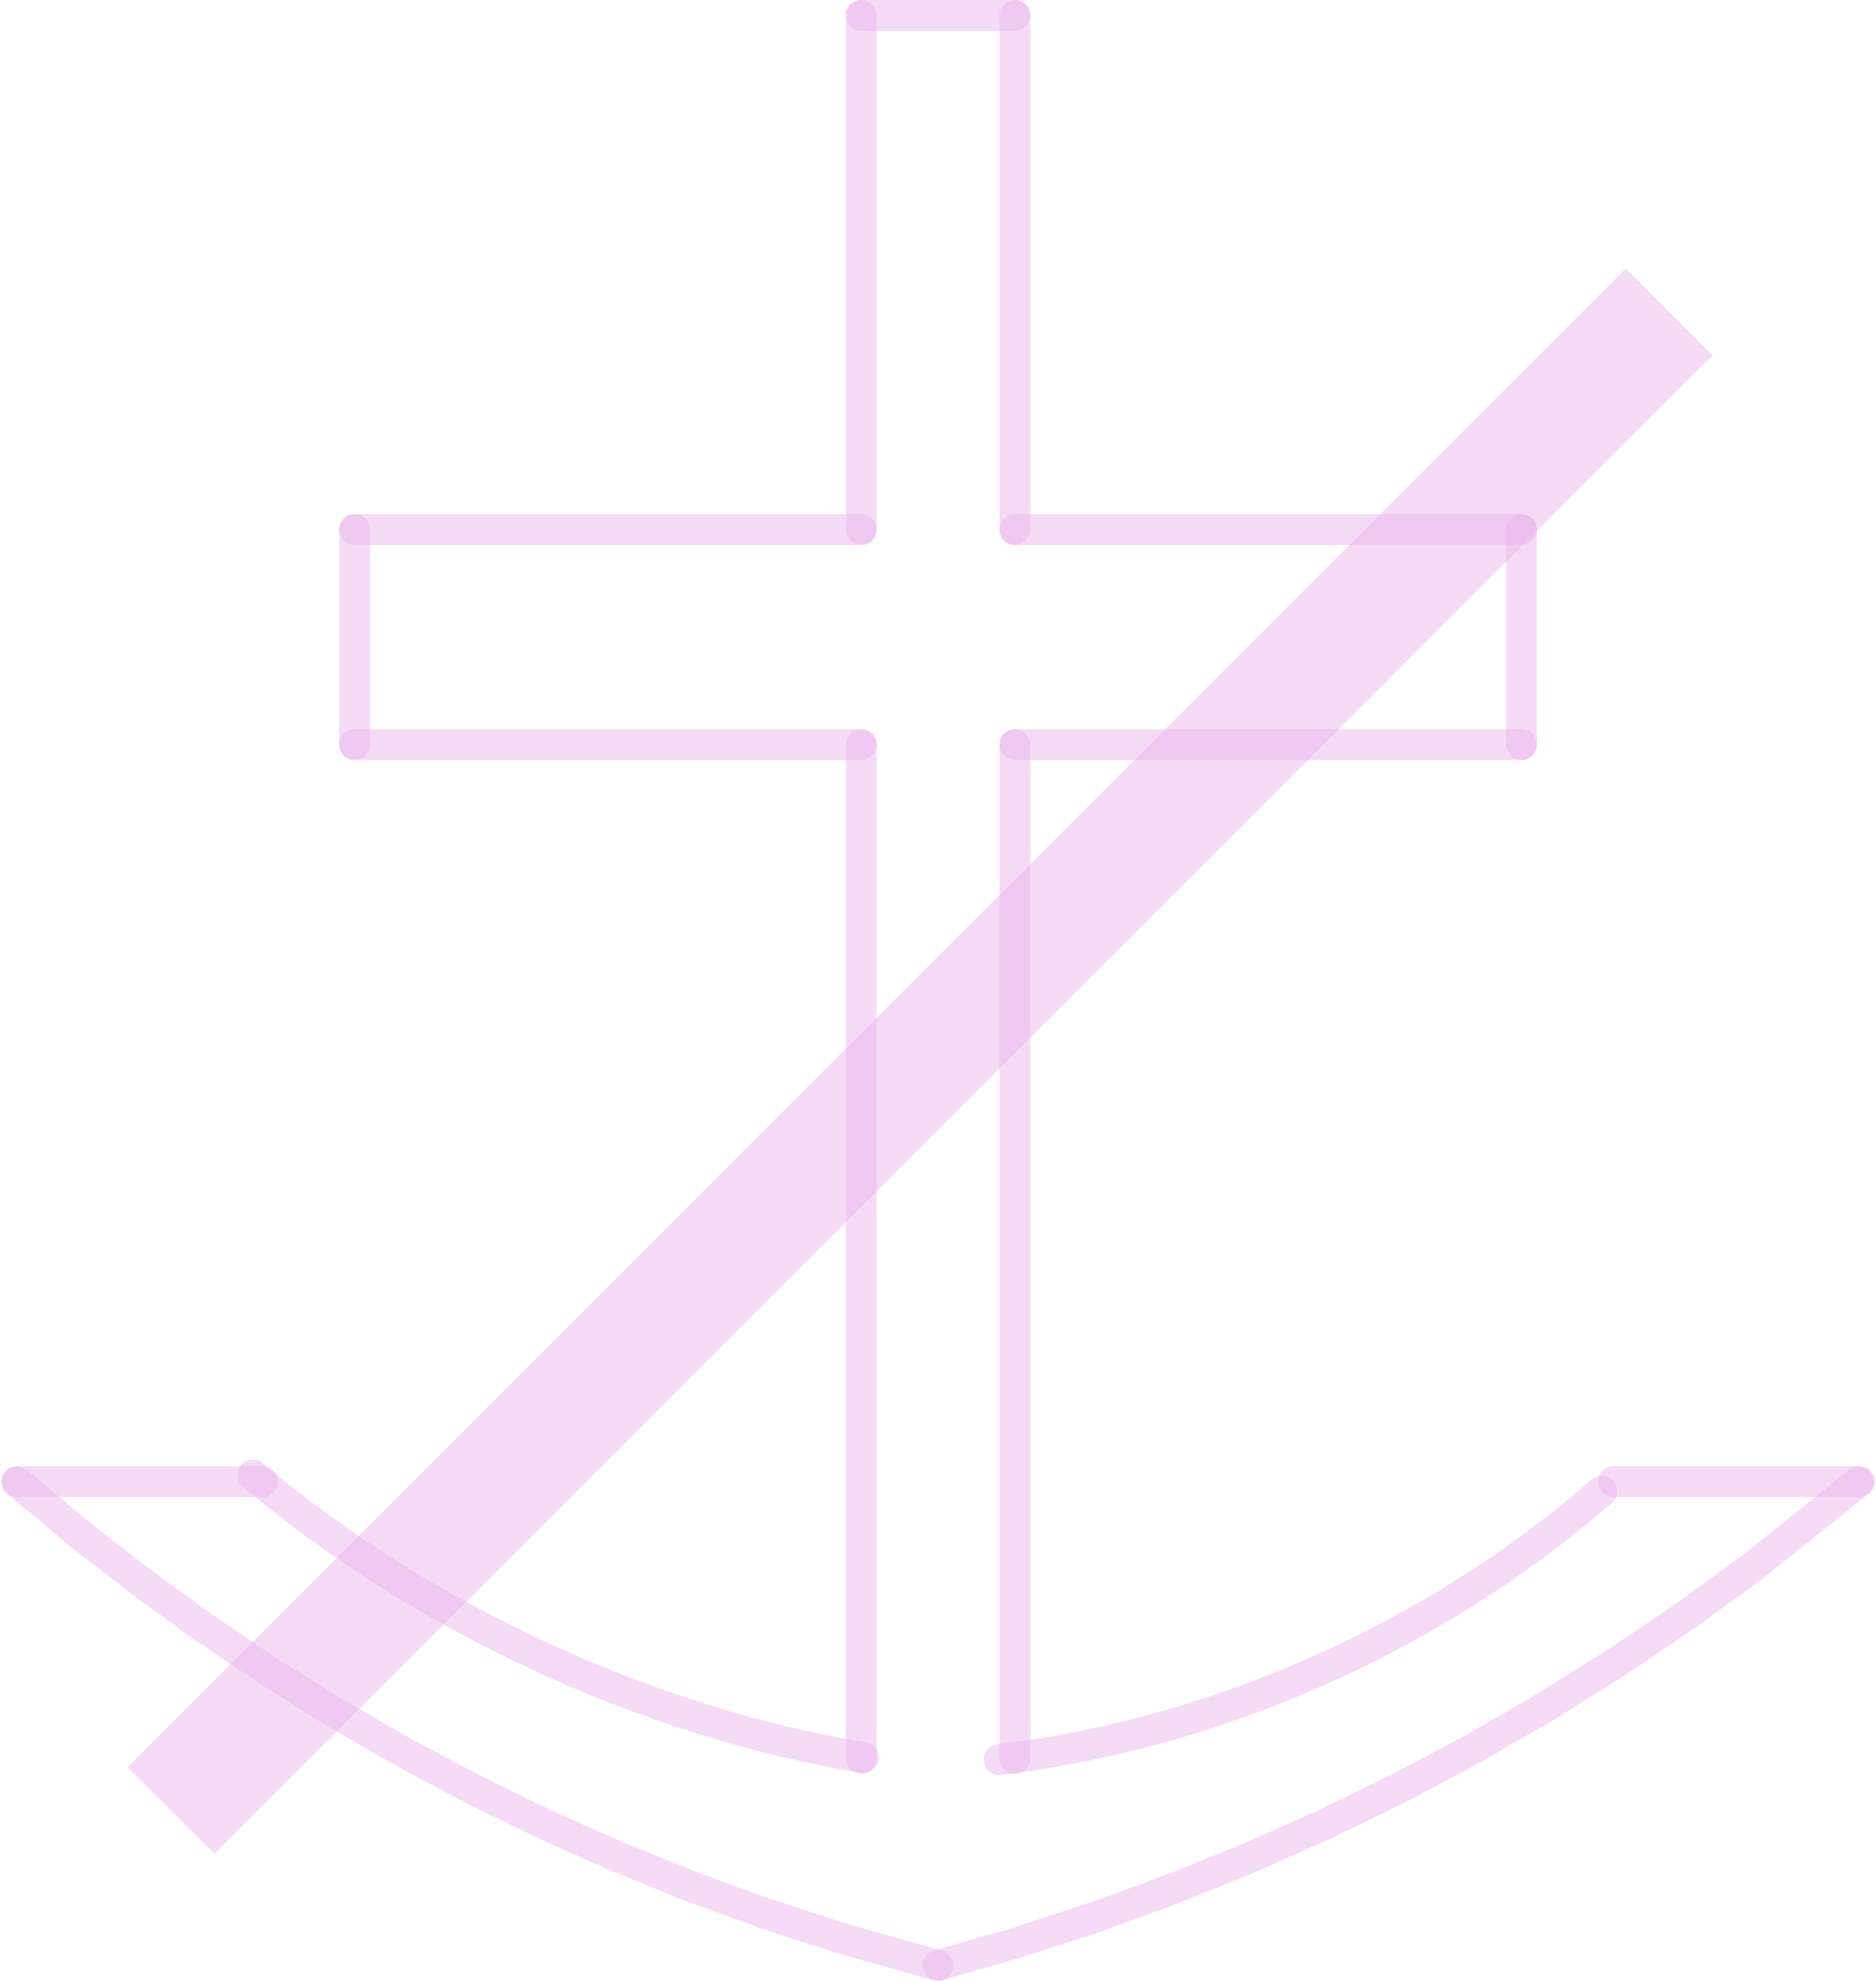 <?xml version="1.0" encoding="UTF-8"?>
<!DOCTYPE svg PUBLIC "-//W3C//DTD SVG 1.0//EN" "http://www.w3.org/TR/2001/REC-SVG-20010904/DTD/svg10.dtd">
<!-- Creator: CorelDRAW X6 -->
<svg xmlns="http://www.w3.org/2000/svg" xml:space="preserve" width="144px" height="152px" version="1.0" shape-rendering="geometricPrecision" text-rendering="geometricPrecision" image-rendering="optimizeQuality" fill-rule="evenodd" clip-rule="evenodd"
viewBox="0 0 14400 15225"
 xmlns:xlink="http://www.w3.org/1999/xlink">
 <g id="_0086.cgm:type:overlay">
  <IC_ColorNameTable/>
  <PictureProperties/>
  <line fill="none" fill-opacity="0.502" stroke="#EBB7ED" stroke-width="237.108" stroke-linecap="round" stroke-linejoin="round" stroke-opacity="0.502" x1="6610" y1="118" x2="7791" y2= "118" />
  <line fill="none" fill-opacity="0.502" stroke="#EBB7ED" stroke-width="237.108" stroke-linecap="round" stroke-linejoin="round" stroke-opacity="0.502" x1="6610" y1="118" x2="6610" y2= "4070" />
  <line fill="none" fill-opacity="0.502" stroke="#EBB7ED" stroke-width="237.108" stroke-linecap="round" stroke-linejoin="round" stroke-opacity="0.502" x1="7791" y1="118" x2="7791" y2= "4070" />
  <line fill="none" fill-opacity="0.502" stroke="#EBB7ED" stroke-width="237.108" stroke-linecap="round" stroke-linejoin="round" stroke-opacity="0.502" x1="6610" y1="4070" x2="2715" y2= "4070" />
  <line fill="none" fill-opacity="0.502" stroke="#EBB7ED" stroke-width="237.108" stroke-linecap="round" stroke-linejoin="round" stroke-opacity="0.502" x1="7791" y1="4070" x2="11686" y2= "4070" />
  <line fill="none" fill-opacity="0.502" stroke="#EBB7ED" stroke-width="237.108" stroke-linecap="round" stroke-linejoin="round" stroke-opacity="0.502" x1="2715" y1="4070" x2="2715" y2= "5723" />
  <line fill="none" fill-opacity="0.502" stroke="#EBB7ED" stroke-width="237.108" stroke-linecap="round" stroke-linejoin="round" stroke-opacity="0.502" x1="11686" y1="4070" x2="11686" y2= "5723" />
  <line fill="none" fill-opacity="0.502" stroke="#EBB7ED" stroke-width="237.108" stroke-linecap="round" stroke-linejoin="round" stroke-opacity="0.502" x1="2715" y1="5723" x2="6610" y2= "5723" />
  <line fill="none" fill-opacity="0.502" stroke="#EBB7ED" stroke-width="237.108" stroke-linecap="round" stroke-linejoin="round" stroke-opacity="0.502" x1="11686" y1="5723" x2="7791" y2= "5723" />
  <line fill="none" fill-opacity="0.502" stroke="#EBB7ED" stroke-width="237.108" stroke-linecap="round" stroke-linejoin="round" stroke-opacity="0.502" x1="6610" y1="5723" x2="6610" y2= "13514" />
  <line fill="none" fill-opacity="0.502" stroke="#EBB7ED" stroke-width="237.108" stroke-linecap="round" stroke-linejoin="round" stroke-opacity="0.502" x1="7791" y1="5723" x2="7791" y2= "13514" />
  <line fill="none" fill-opacity="0.502" stroke="#EBB7ED" stroke-width="237.108" stroke-linecap="round" stroke-linejoin="round" stroke-opacity="0.502" x1="120" y1="11388" x2="2007" y2= "11388" />
  <line fill="none" fill-opacity="0.502" stroke="#EBB7ED" stroke-width="237.108" stroke-linecap="round" stroke-linejoin="round" stroke-opacity="0.502" x1="14281" y1="11388" x2="12393" y2= "11388" />
  <path fill="none" fill-opacity="0.502" stroke="#EBB7ED" stroke-width="237.108" stroke-linecap="round" stroke-linejoin="round" stroke-opacity="0.502" d="M1933 11336c1280,1086 3025,1900 4693,2172"/>
  <polyline fill="none" fill-opacity="0.502" stroke="#EBB7ED" stroke-width="237.108" stroke-linecap="round" stroke-linejoin="round" stroke-opacity="0.502" points="118,11388 574,11770 1054,12144 1546,12502 2051,12843 2568,13166 3095,13470 3633,13756 4180,14023 4737,14271 5301,14499 5873,14707 6453,14896 7200,15106 "/>
  <polyline fill="none" fill-opacity="0.502" stroke="#EBB7ED" stroke-width="237.108" stroke-linecap="round" stroke-linejoin="round" stroke-opacity="0.502" points="7200,15105 7795,14935 8402,14737 9001,14519 9593,14280 10175,14021 10749,13741 11311,13442 11864,13123 12404,12785 12934,12428 13450,12053 14281,11388 "/>
  <path fill="none" fill-opacity="0.502" stroke="#EBB7ED" stroke-width="237.108" stroke-linecap="round" stroke-linejoin="round" stroke-opacity="0.502" d="M7671 13524c1691,-203 3348,-947 4633,-2063"/>
  <polygon fill="#EBB7ED" fill-opacity="0.502" points="1637,14249 970,13582 12487,2064 13154,2732 "/>
 </g>
</svg>
